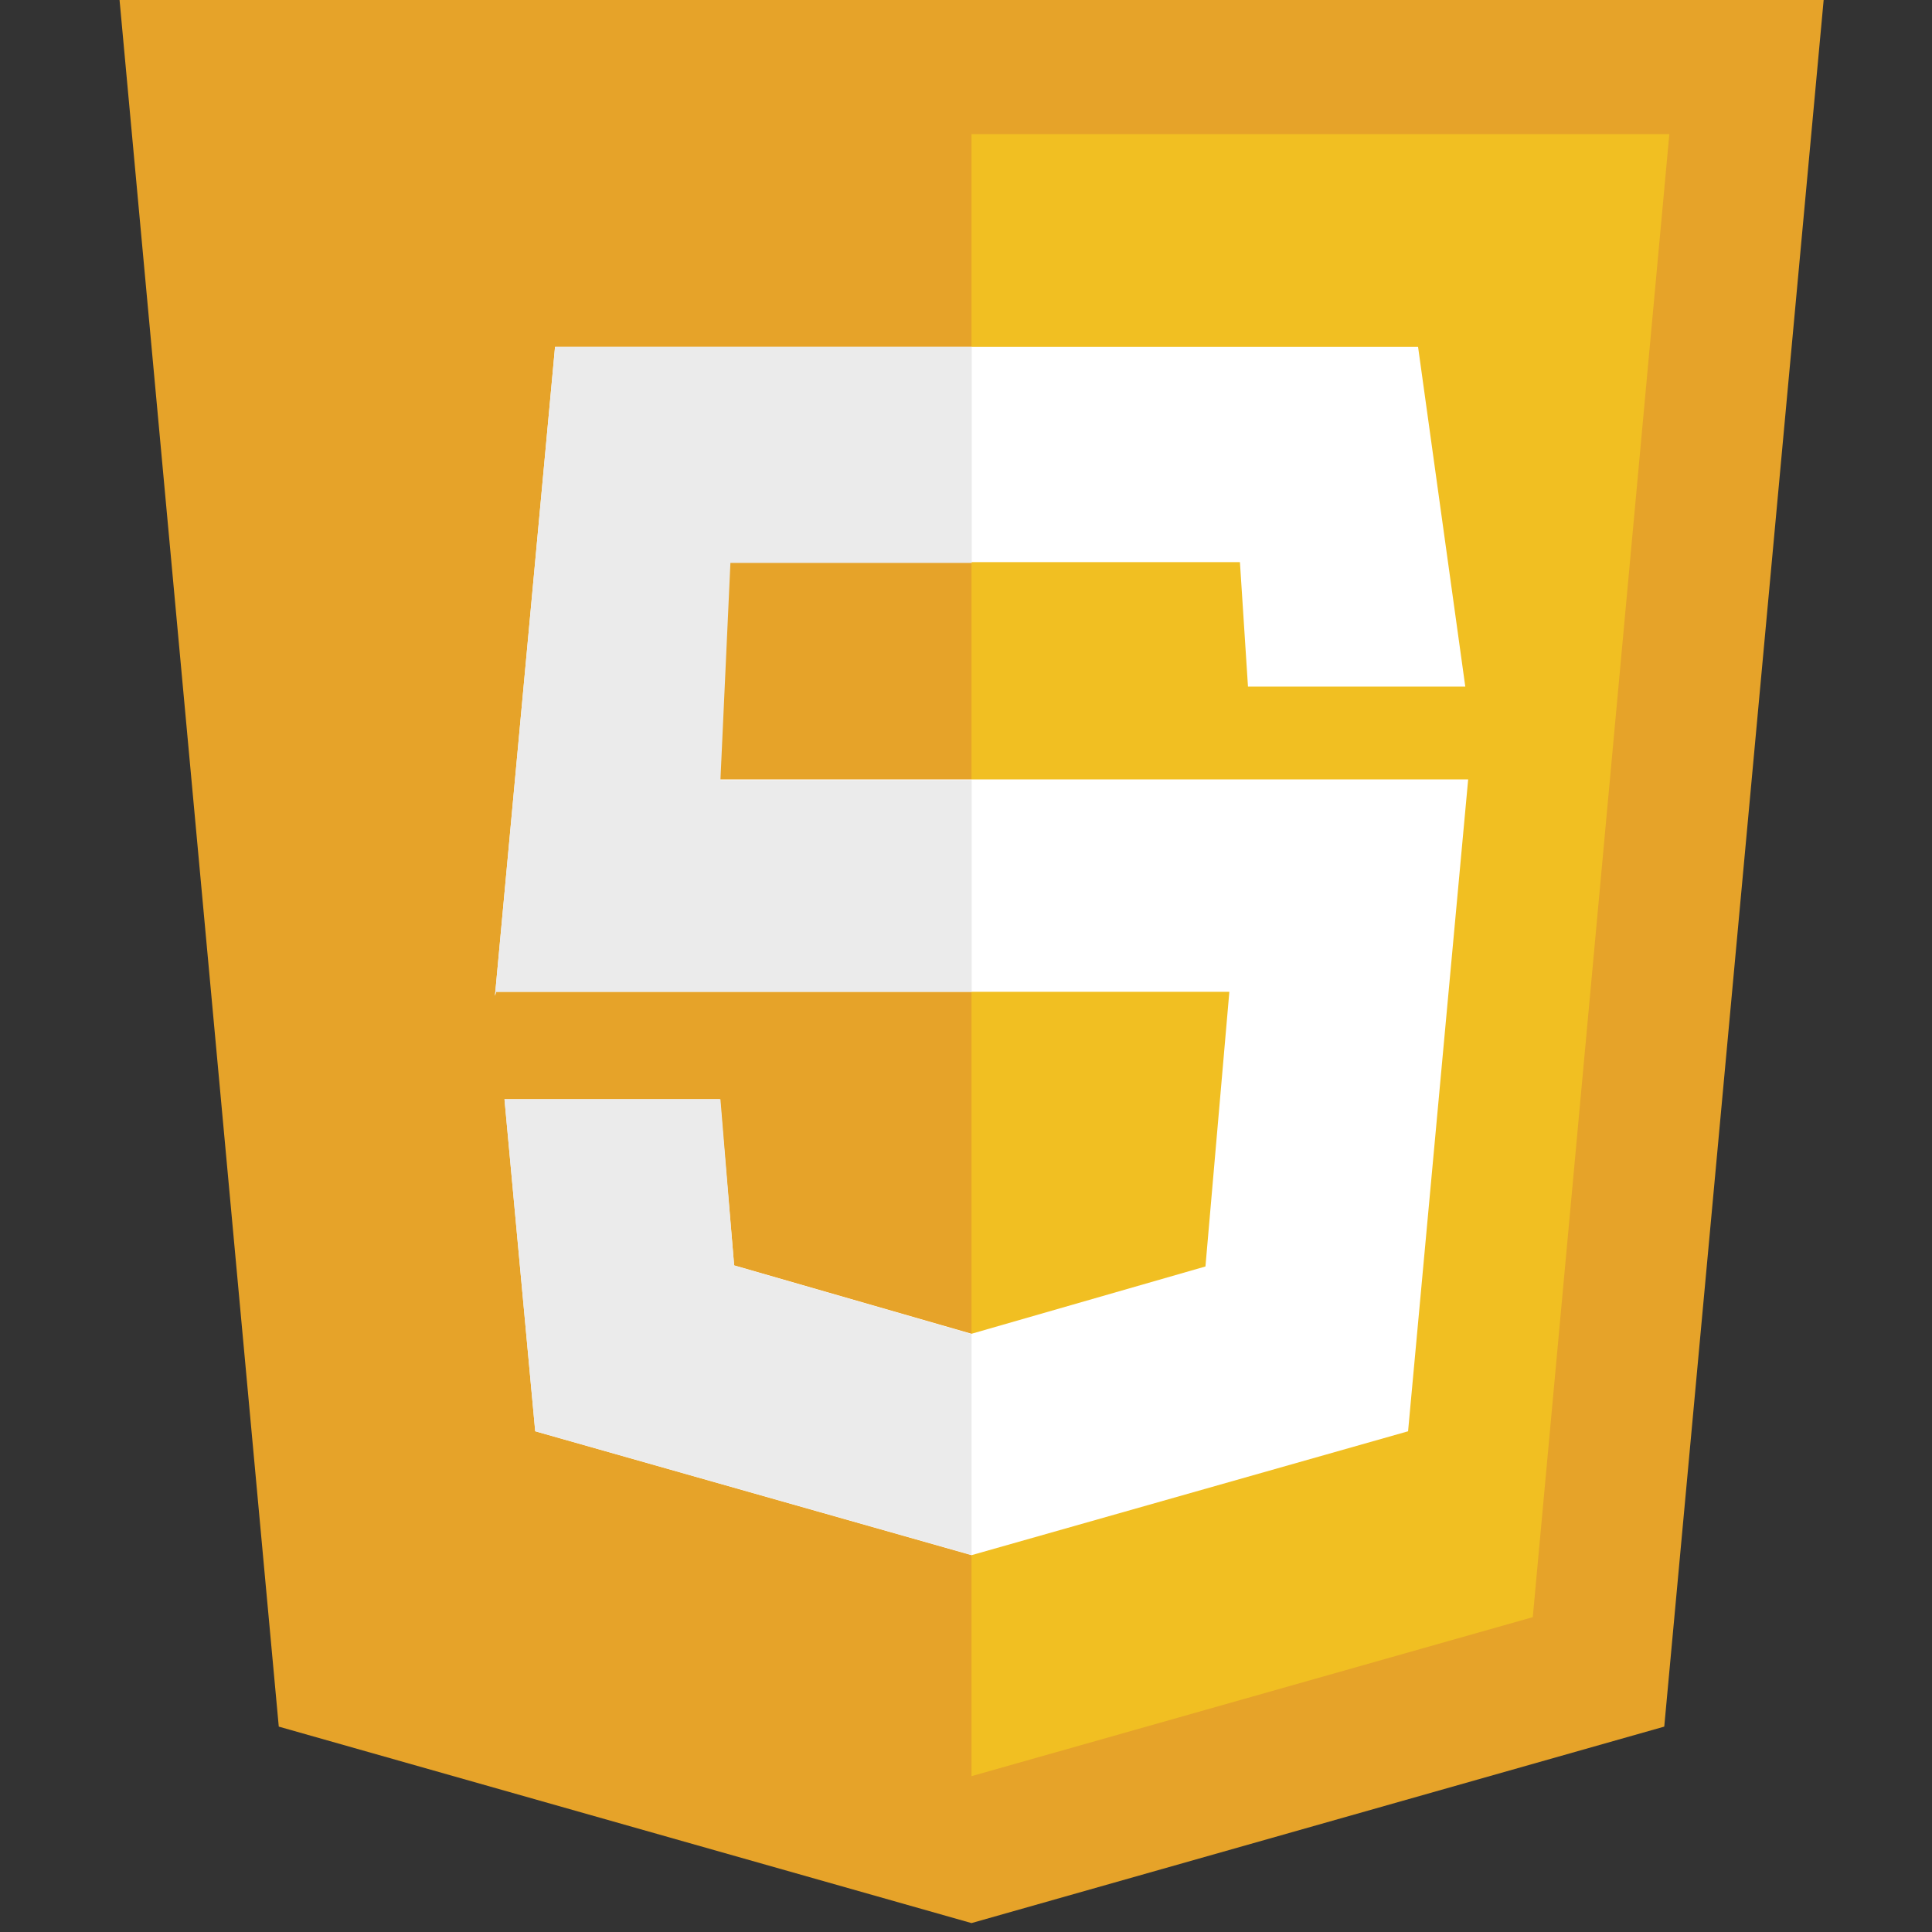 <svg width="65" height="65" viewBox="0 0 65 65" fill="none" xmlns="http://www.w3.org/2000/svg">
<rect x="0" y="0" width="65" height="65" fill="#333333" stroke="none"/>
<g clip-path="url(#clip0_66_490)">
<path d="M61.377 -0.24H4L9.379 58.09L32.685 64.7L55.992 58.09L61.377 -0.24Z" fill="#E6A329"/>
<path d="M32.685 4.512V59.757L51.569 54.407L56.163 4.512H32.685Z" fill="#F1BF22"/>
<path d="M47.709 11.668H18.674L16.652 33.505L16.694 33.369H41.36L40.556 42.609L32.686 44.873L24.7 42.572L24.222 36.98H16.973L18.007 48.154L32.686 52.322L47.373 48.154L49.395 26.221H23.217L23.553 18.913H41.716L41.987 23.1H49.298L47.709 11.668Z" fill="white"/>
<path d="M32.692 11.668H18.674L16.652 33.505L16.694 33.369H32.691V26.245H24.238L24.574 18.938H32.692V11.668ZM24.238 36.984H16.972L18.006 48.152L32.686 52.315V44.883L24.699 42.577L24.238 36.984Z" fill="#EBEBEB"/>
</g>
<defs>
<clipPath id="clip0_66_490">
<rect width="57.697" height="65" fill="white" transform="translate(4)"/>
</clipPath>
</defs>
</svg>
